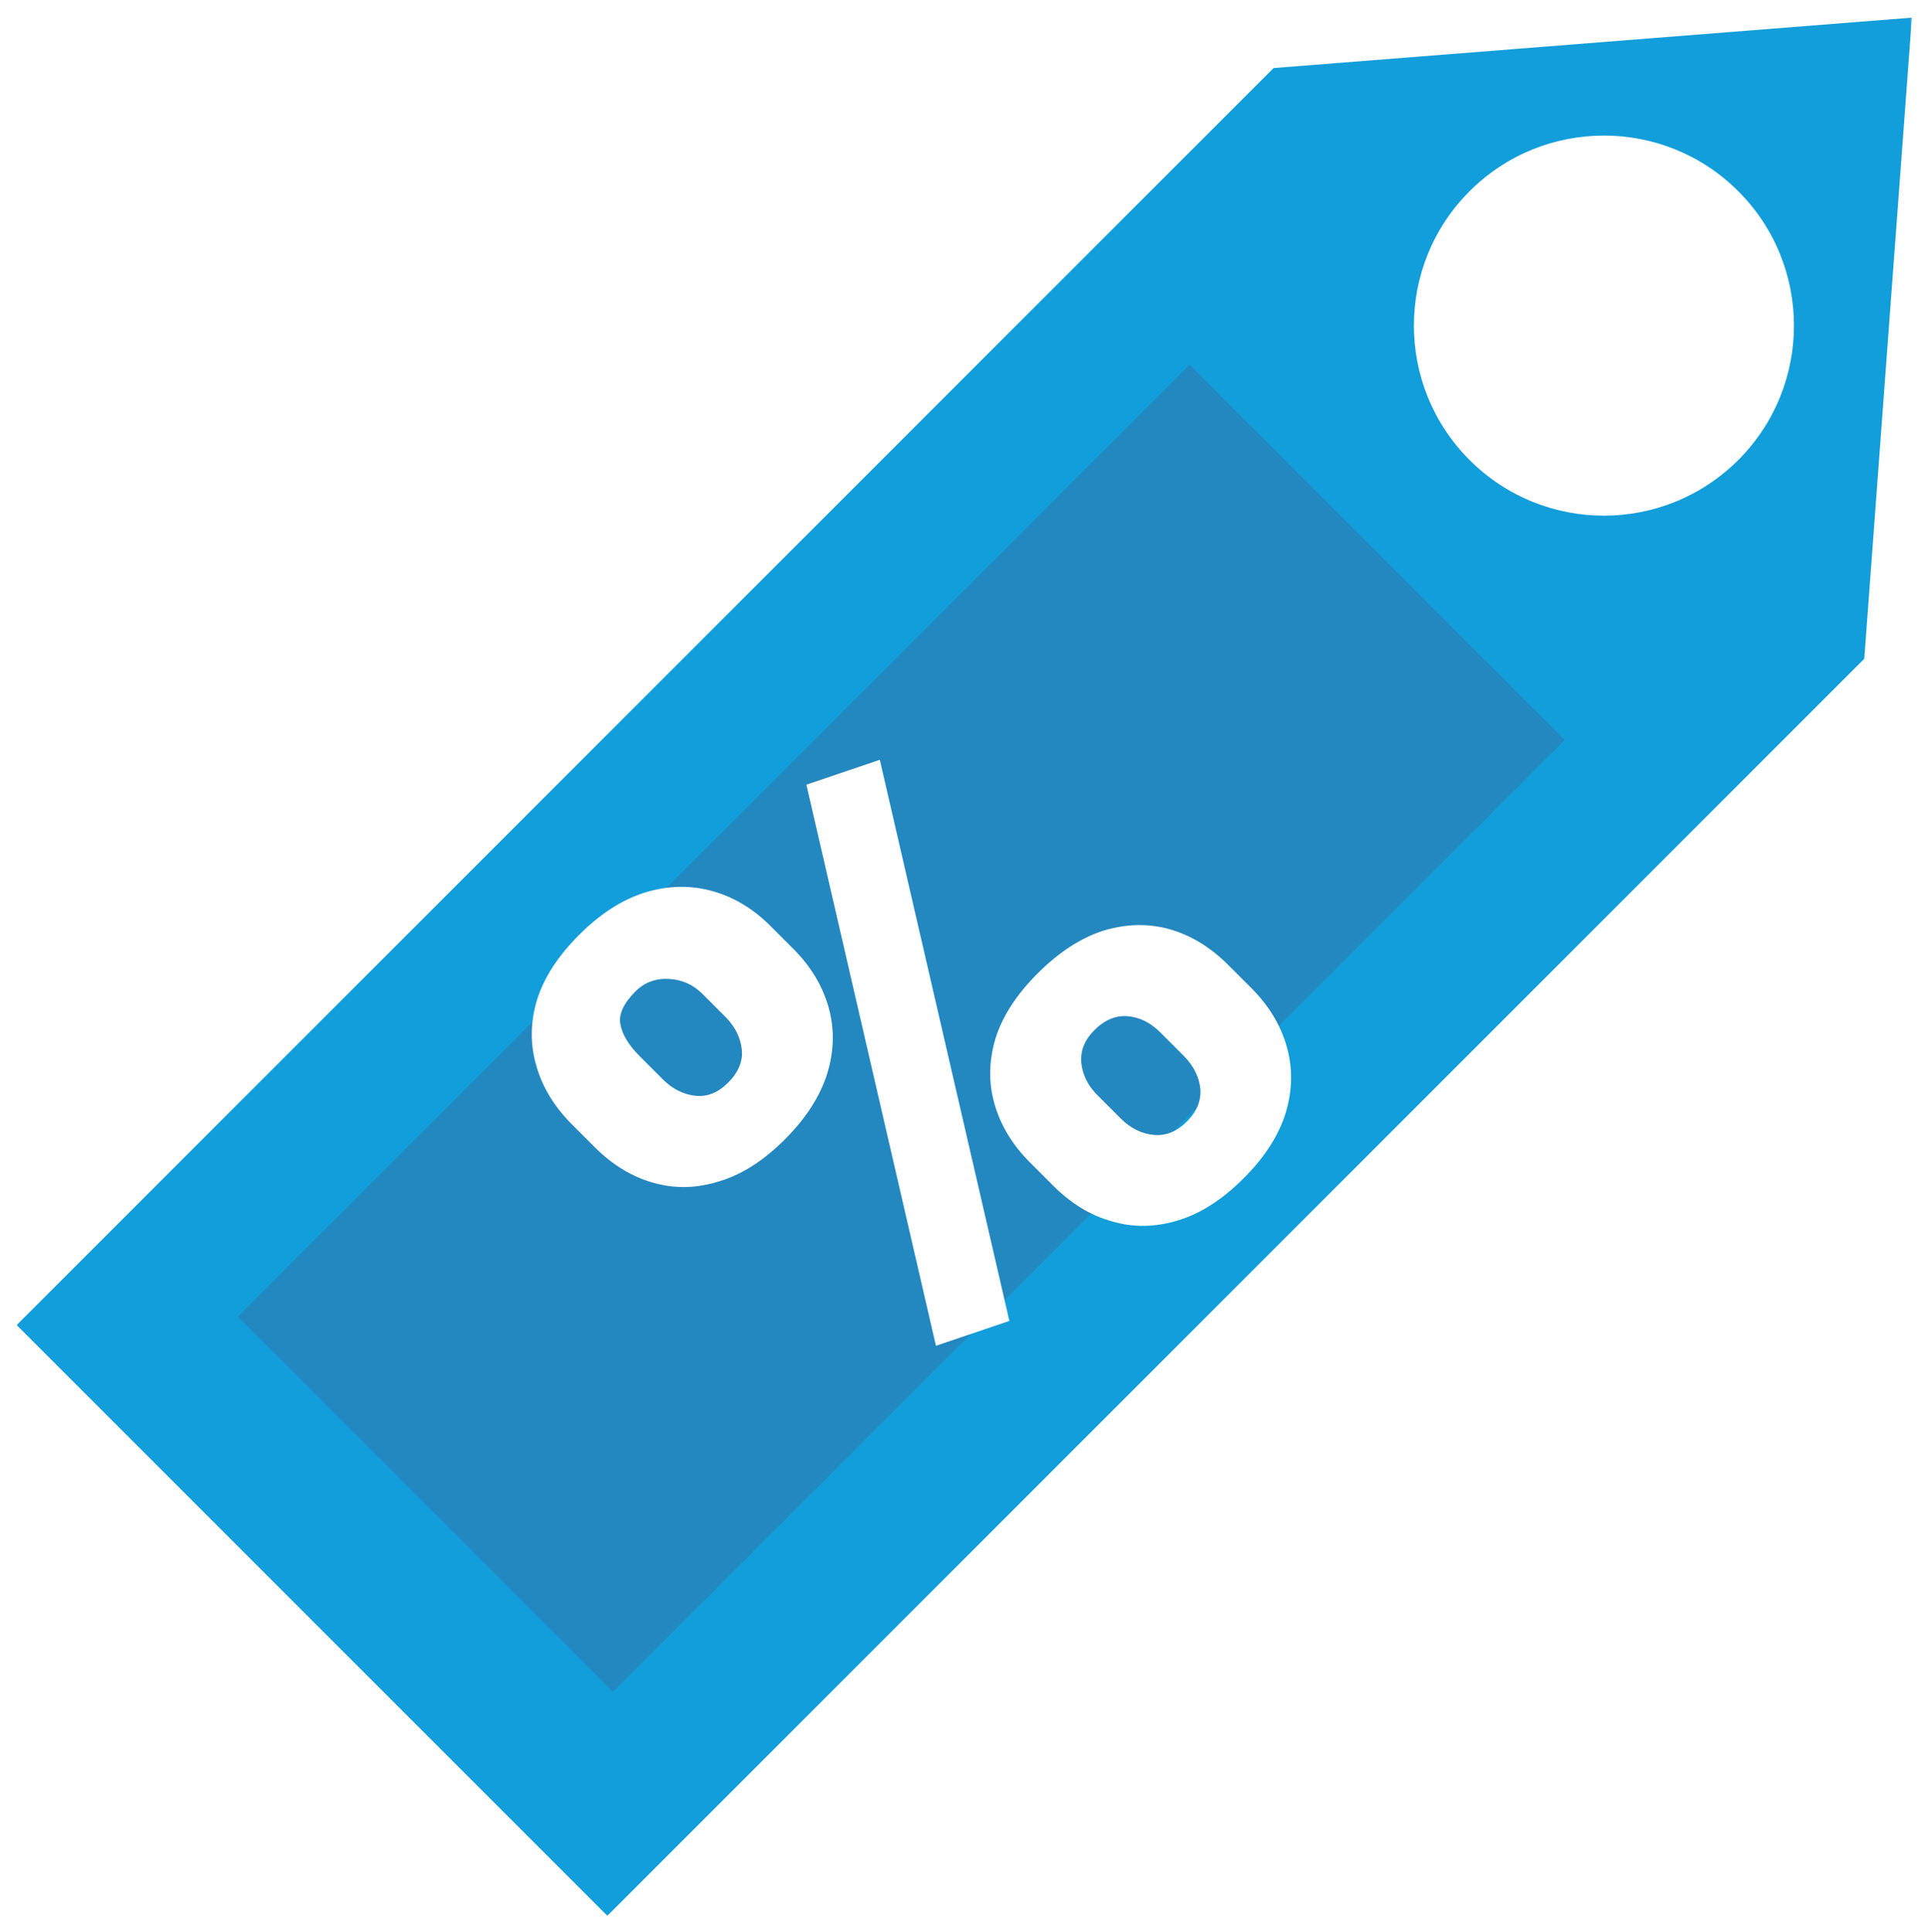 <svg width="487" height="488" viewBox="0 0 487 488" fill="none" xmlns="http://www.w3.org/2000/svg">
<g filter="url(#filter0_d_824_412)">
<mask id="mask0_824_412" style="mask-type:alpha" maskUnits="userSpaceOnUse" x="4" y="0" width="479" height="480">
<rect x="4" width="479" height="480" fill="#D9D9D9"/>
</mask>
<g mask="url(#mask0_824_412)">
<path fill-rule="evenodd" clip-rule="evenodd" d="M482.925 0.46L470.904 162.387L153.413 479.878L4.213 330.678L321.704 13.187L482.925 0.46ZM371.202 44.3C352.457 63.045 352.457 93.437 371.202 112.182C389.947 130.928 420.339 130.928 439.084 112.182C457.829 93.437 457.829 63.045 439.084 44.3C420.339 25.555 389.947 25.555 371.202 44.3Z" fill="#129EDA"/>
<rect x="395.243" y="182.893" width="340" height="134" transform="rotate(135 395.243 182.893)" fill="#2387C0"/>
<g filter="url(#filter1_d_824_412)">
<path d="M203.685 190.189L222.234 183.904L254.963 325.628L236.414 331.914L203.685 190.189ZM146.275 228.131C151.64 222.765 157.21 219.188 162.984 217.4C168.708 215.662 174.303 215.535 179.771 217.016C185.238 218.498 190.169 221.437 194.564 225.831L200.389 231.656C204.784 236.051 207.748 240.957 209.281 246.373C210.814 251.79 210.711 257.36 208.974 263.083C207.185 268.857 203.608 274.427 198.243 279.792C192.878 285.158 187.359 288.684 181.687 290.37C176.015 292.158 170.47 292.286 165.054 290.753C159.637 289.22 154.706 286.231 150.261 281.785L144.435 275.96C139.99 271.514 137 266.583 135.467 261.166C133.883 255.801 133.934 250.282 135.621 244.61C137.358 238.989 140.909 233.496 146.275 228.131ZM160.532 242.387C157.517 245.402 156.239 248.162 156.699 250.665C157.159 253.272 158.794 255.98 161.605 258.79L167.43 264.616C169.832 267.017 172.54 268.397 175.555 268.755C178.57 269.112 181.355 268.014 183.91 265.459C186.567 262.802 187.717 259.966 187.359 256.951C187.001 253.936 185.621 251.228 183.22 248.826L177.394 243.001C175.044 240.65 172.208 239.398 168.886 239.245C165.565 239.091 162.78 240.139 160.532 242.387ZM262.092 237.865C267.457 232.5 273.002 228.897 278.725 227.057C284.448 225.32 289.992 225.192 295.358 226.674C300.774 228.207 305.705 231.197 310.151 235.642L316.053 241.544C320.499 245.99 323.488 250.921 325.021 256.338C326.554 261.754 326.477 267.298 324.791 272.97C323.054 278.694 319.502 284.238 314.137 289.603C308.72 295.02 303.176 298.571 297.504 300.258C291.781 301.995 286.236 302.072 280.871 300.487C275.505 299.006 270.574 296.016 266.078 291.52L260.176 285.618C255.73 281.172 252.741 276.241 251.208 270.824C249.675 265.51 249.751 260.017 251.438 254.345C253.175 248.724 256.726 243.23 262.092 237.865ZM276.425 252.198C273.973 254.651 272.874 257.385 273.129 260.4C273.436 263.466 274.79 266.2 277.192 268.601L283.094 274.503C285.547 276.956 288.306 278.336 291.372 278.642C294.438 278.949 297.248 277.825 299.803 275.27C302.358 272.715 303.482 269.904 303.176 266.838C302.818 263.824 301.413 261.09 298.96 258.637L293.058 252.735C290.605 250.282 287.872 248.928 284.857 248.673C281.842 248.417 279.031 249.592 276.425 252.198Z" fill="white"/>
</g>
</g>
</g>
<defs>
<filter id="filter0_d_824_412" x="0" y="0" width="488" height="493" filterUnits="userSpaceOnUse" color-interpolation-filters="sRGB">
<feFlood flood-opacity="0" result="BackgroundImageFix"/>
<feColorMatrix in="SourceAlpha" type="matrix" values="0 0 0 0 0 0 0 0 0 0 0 0 0 0 0 0 0 0 127 0" result="hardAlpha"/>
<feOffset dy="4"/>
<feGaussianBlur stdDeviation="2"/>
<feColorMatrix type="matrix" values="0 0 0 0 0 0 0 0 0 0 0 0 0 0 0 0 0 0 0.25 0"/>
<feBlend mode="normal" in2="BackgroundImageFix" result="effect1_dropShadow_824_412"/>
<feBlend mode="normal" in="SourceGraphic" in2="effect1_dropShadow_824_412" result="shape"/>
</filter>
<filter id="filter1_d_824_412" x="117.44" y="149.948" width="225.684" height="225.684" filterUnits="userSpaceOnUse" color-interpolation-filters="sRGB">
<feFlood flood-opacity="0" result="BackgroundImageFix"/>
<feColorMatrix in="SourceAlpha" type="matrix" values="0 0 0 0 0 0 0 0 0 0 0 0 0 0 0 0 0 0 127 0" result="hardAlpha"/>
<feOffset dy="4"/>
<feGaussianBlur stdDeviation="2"/>
<feComposite in2="hardAlpha" operator="out"/>
<feColorMatrix type="matrix" values="0 0 0 0 0 0 0 0 0 0 0 0 0 0 0 0 0 0 0.25 0"/>
<feBlend mode="normal" in2="BackgroundImageFix" result="effect1_dropShadow_824_412"/>
<feBlend mode="normal" in="SourceGraphic" in2="effect1_dropShadow_824_412" result="shape"/>
</filter>
</defs>
</svg>
